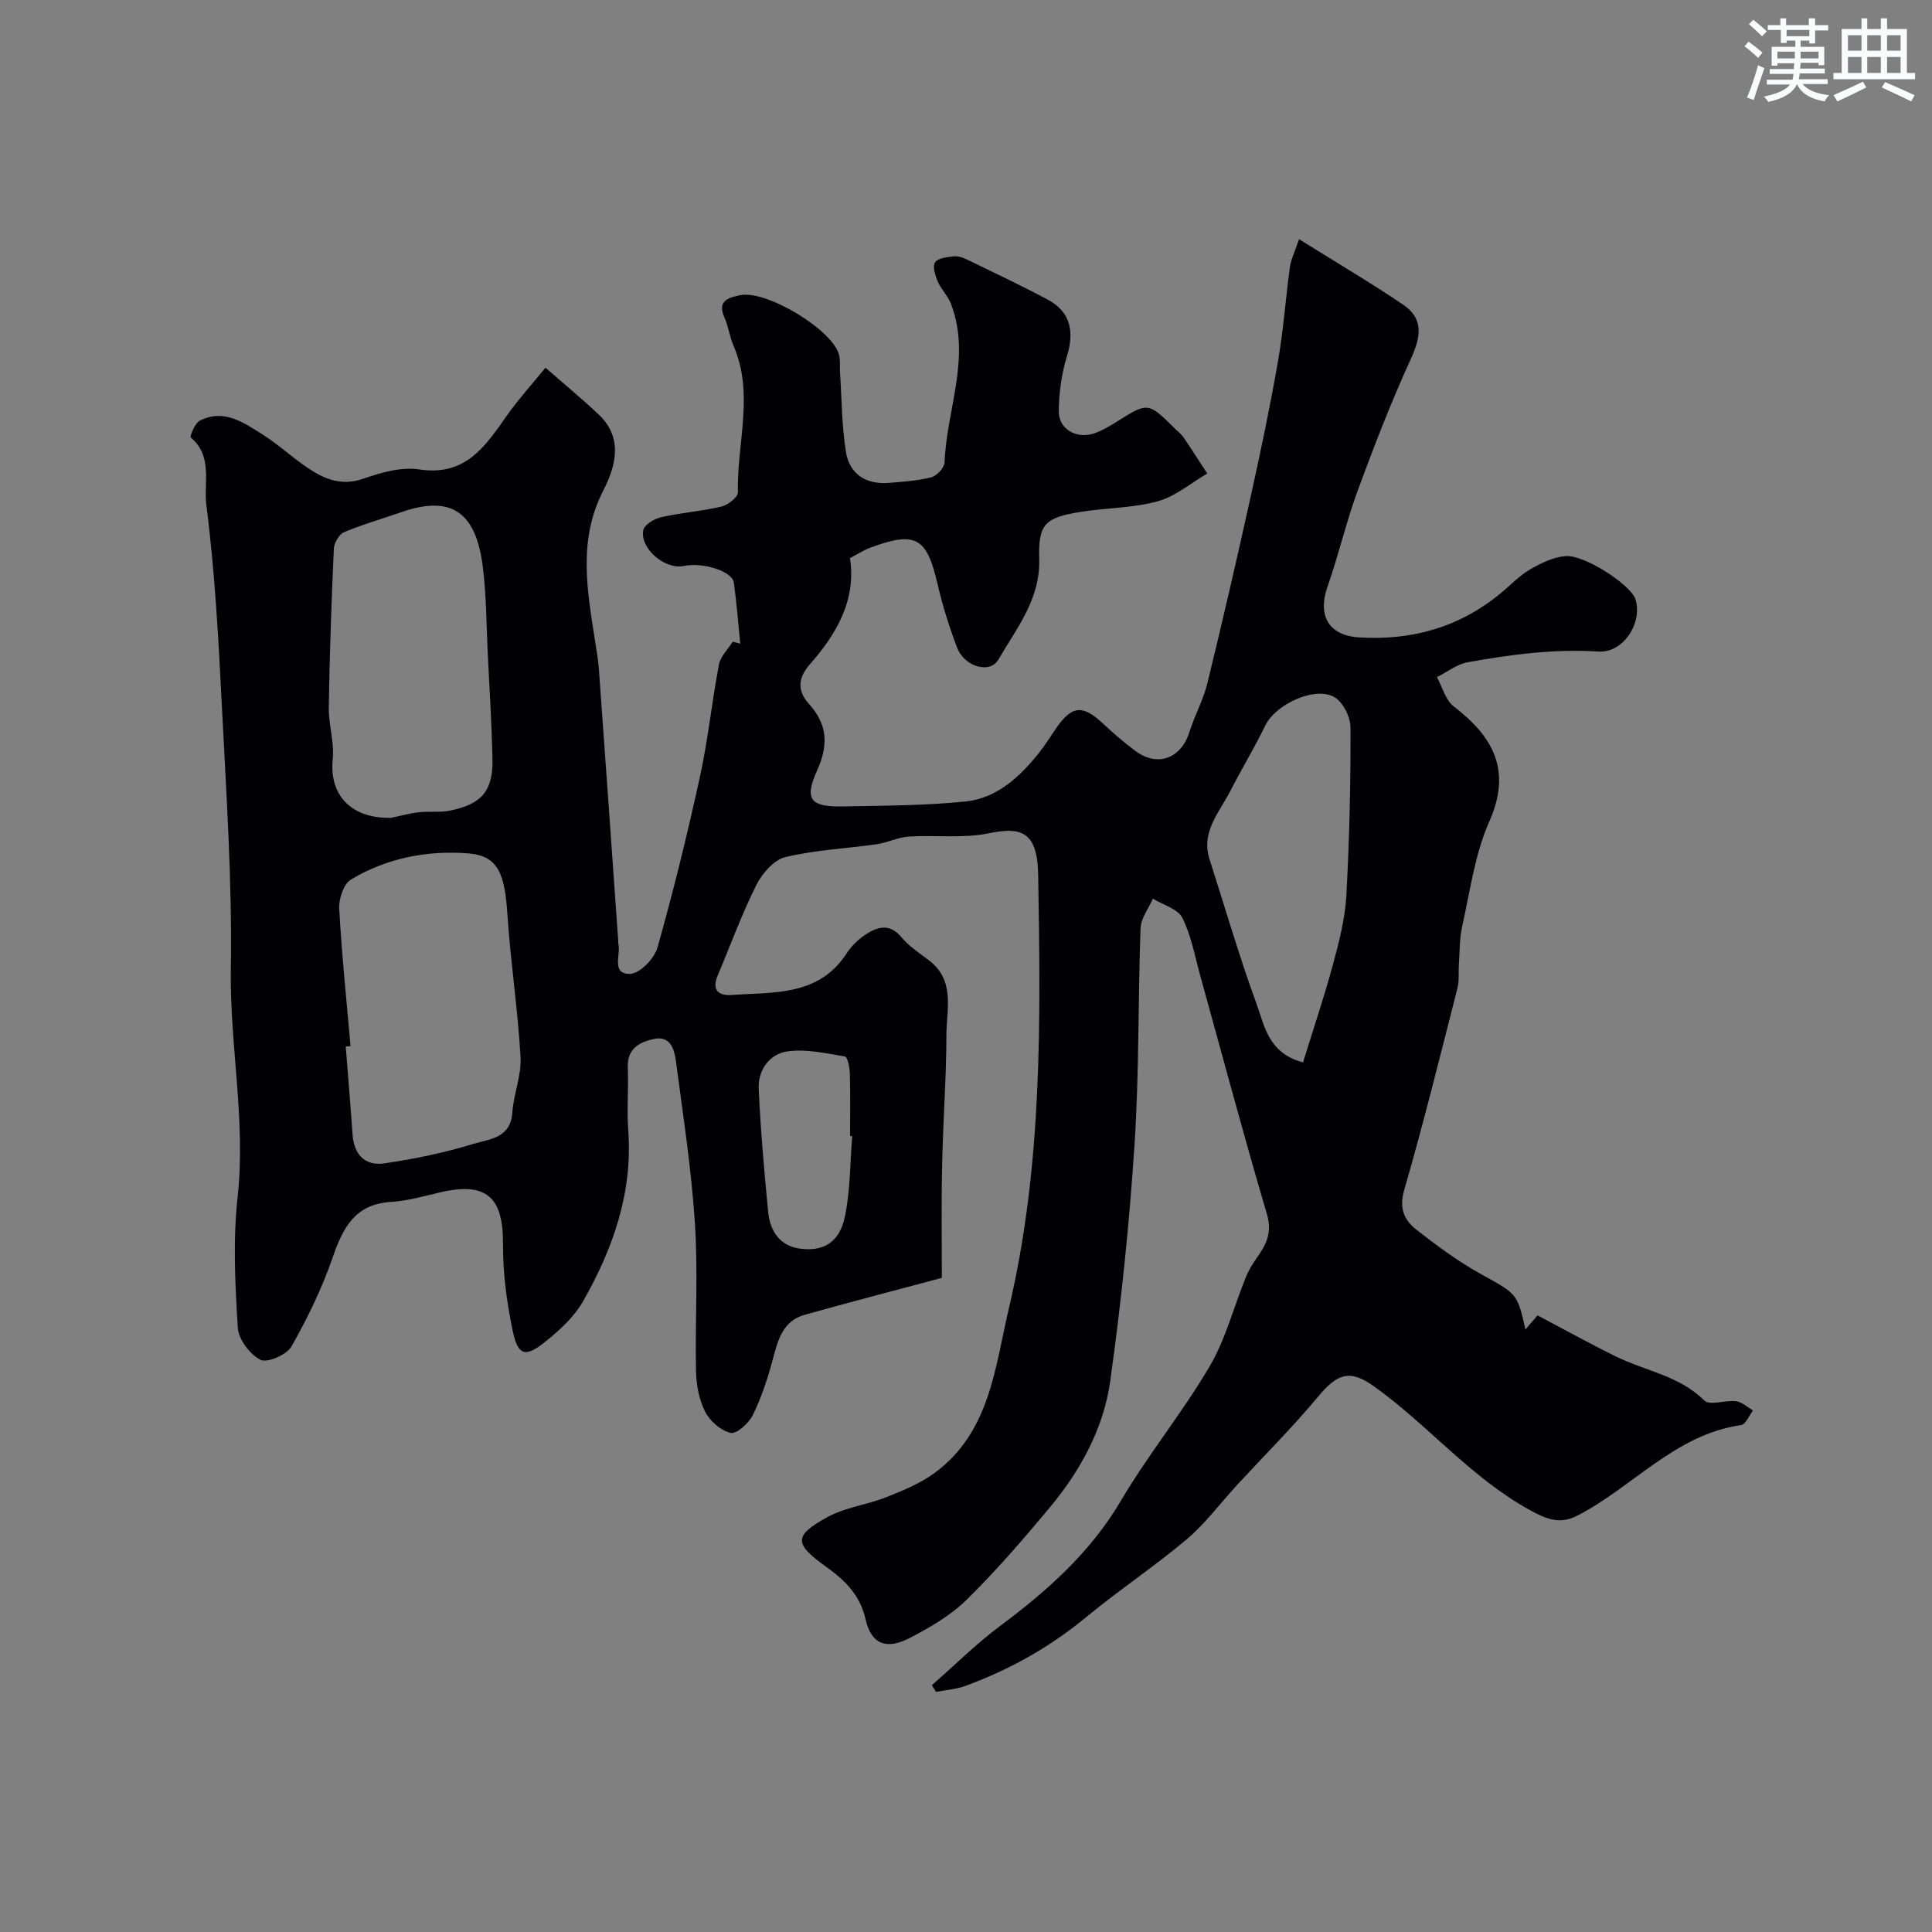 <svg enable-background="new 0 0 400 400" viewBox="0 0 400 400" xmlns="http://www.w3.org/2000/svg"><rect x="0" y="0" width="400" height="400" fill="#808080" stroke="none"/><path d="m195 264.57c-10.25 2.75-19.34 5.1-28.38 7.64-4.64 1.3-5.59 5.36-6.67 9.41-1.04 3.89-2.33 7.78-4.1 11.38-.82 1.67-3.35 3.94-4.58 3.66-2.04-.46-4.3-2.44-5.28-4.39-1.27-2.51-1.84-5.59-1.89-8.45-.21-10.16.44-20.36-.22-30.49-.73-11.25-2.46-22.44-3.94-33.64-.32-2.39-1.11-5.32-4.52-4.59-2.95.63-5.6 1.95-5.44 5.88.17 4.33-.23 8.68.09 12.99.96 12.93-3.14 24.54-9.36 35.46-1.88 3.3-4.97 6.1-8 8.51-3.96 3.15-5.49 2.7-6.55-2.36-1.24-5.9-2.05-12.01-2.02-18.02.05-9.75-3.42-12.97-13.16-10.66-3.33.79-6.68 1.74-10.06 1.95-7.38.46-9.89 5.26-12.02 11.42-2.21 6.41-5.21 12.61-8.56 18.51-.97 1.72-5.03 3.47-6.42 2.75-2.2-1.13-4.55-4.25-4.69-6.65-.55-8.97-1.02-18.07-.04-26.97 1.75-15.91-1.65-31.53-1.4-47.36.29-18.02-.93-36.07-1.84-54.09-.71-13.99-1.44-28.01-3.23-41.88-.59-4.53 1.41-10.15-3.23-14-.23-.19.84-2.95 1.85-3.47 5-2.57 9.11.38 13.06 2.87 3.17 2 5.96 4.61 9.07 6.73 3.55 2.43 7.16 4.02 11.82 2.38 3.64-1.28 7.83-2.46 11.5-1.9 9.72 1.48 13.78-4.95 18.3-11.35 2.25-3.19 4.9-6.09 7.85-9.71 3.97 3.48 7.61 6.47 11.02 9.7 5.17 4.91 3.48 10.77.9 15.82-5.17 10.13-3.32 20.34-1.72 30.68.32 2.09.71 4.19.86 6.3 1.36 18.73 2.68 37.46 4 56.2.01.17-.03.34.01.5.59 2.29-1.57 6.37 2.44 6.3 1.98-.03 5.03-3.16 5.67-5.44 3.31-11.71 6.21-23.55 8.81-35.44 1.67-7.64 2.45-15.48 3.92-23.17.32-1.7 1.88-3.16 2.86-4.73.52.14 1.03.28 1.55.42-.43-4.23-.74-8.47-1.33-12.67-.33-2.34-6.46-4.25-10.35-3.42-3.87.82-9.14-3.6-8.39-7.43.22-1.12 2.28-2.35 3.69-2.67 4.12-.93 8.38-1.23 12.49-2.2 1.35-.32 3.43-1.96 3.41-2.95-.26-10.1 3.42-20.34-.9-30.32-.83-1.92-1.08-4.09-1.93-5.99-1.59-3.54 1.28-4.07 3.25-4.5 5.33-1.15 18.79 6.92 20.44 12.09.39 1.22.2 2.62.28 3.94.36 5.44.36 10.94 1.2 16.31.74 4.72 4.16 6.91 8.97 6.51 2.94-.24 5.92-.43 8.75-1.16 1.13-.3 2.67-1.97 2.72-3.07.42-10.95 5.56-21.74 1.33-32.83-.63-1.65-2.04-3-2.74-4.63-.53-1.24-1.12-3.14-.55-3.97.62-.9 2.53-1.09 3.91-1.24.89-.1 1.93.29 2.78.7 5.57 2.7 11.17 5.35 16.63 8.26 4.64 2.47 5.57 6.5 4 11.63-1.13 3.68-1.69 7.66-1.71 11.51-.02 3.76 3.8 5.84 7.48 4.5 1.52-.55 2.97-1.38 4.35-2.25 6.64-4.2 6.63-4.22 12.23 1.33.59.59 1.29 1.11 1.75 1.78 1.69 2.48 3.29 5 4.93 7.51-3.41 1.98-6.6 4.75-10.27 5.75-5.15 1.41-10.69 1.34-16.01 2.2-7.22 1.18-8.74 2.43-8.51 9.67.26 8.41-4.67 14.36-8.44 20.88-1.77 3.06-7.06 1.53-8.59-2.52-1.6-4.24-2.98-8.61-4-13.02-2.25-9.73-4.48-11.08-13.85-7.65-1.37.5-2.62 1.33-4.3 2.2 1.34 8.72-2.82 15.76-8.34 22.03-2.66 3.02-2.38 5.69-.2 8.1 3.95 4.38 4.09 8.57 1.72 13.87-2.7 6.03-1.37 7.54 5.44 7.41 8.46-.17 16.96-.16 25.35-1.03 6.41-.67 11.09-5.01 15.04-9.9 1.33-1.65 2.45-3.47 3.65-5.22 3.27-4.76 5.49-4.95 9.69-1.04 2.16 2.02 4.4 3.98 6.78 5.73 4.58 3.38 9.43 1.52 11.15-3.95 1.07-3.41 2.86-6.62 3.71-10.07 3.16-12.94 6.16-25.92 9.03-38.93 2.04-9.22 3.98-18.48 5.6-27.78 1.12-6.44 1.58-13 2.46-19.49.2-1.5.94-2.93 1.89-5.76 7.71 4.82 14.78 8.97 21.56 13.56 4.33 2.93 3.65 6.74 1.59 11.23-4.07 8.89-7.61 18.04-10.99 27.23-2.4 6.53-3.96 13.37-6.27 19.94-2.09 5.96.22 10.1 6.57 10.49 10.87.67 20.73-2.09 29.24-9.1 2.03-1.67 3.87-3.65 6.11-4.96 2.25-1.31 4.84-2.58 7.37-2.77 4.03-.31 13.59 6.04 14.48 8.94 1.51 4.92-2.55 11.14-7.61 10.82-9.18-.59-18.16.6-27.11 2.21-2.24.4-4.27 2.02-6.39 3.08 1.12 2.05 1.76 4.73 3.46 6.04 8.2 6.32 12.1 13.22 7.36 23.92-2.98 6.72-3.95 14.35-5.59 21.62-.57 2.54-.5 5.23-.68 7.86-.12 1.65.1 3.38-.3 4.96-3.57 13.97-7.02 27.97-11.03 41.81-1.11 3.82.04 6.24 2.53 8.19 4.23 3.31 8.6 6.55 13.28 9.15 7.49 4.16 7.62 3.93 9.29 11.53.97-1.13 1.75-2.03 2.52-2.93 5.46 2.88 10.81 5.85 16.29 8.54 6.08 2.98 13.08 3.95 18.24 9.09 1.11 1.1 4.35-.14 6.56.14 1.24.16 2.35 1.23 3.52 1.9-.82 1.05-1.52 2.9-2.48 3.04-13.69 1.96-22.4 12.83-33.86 18.73-3.55 1.83-6.17.9-9.83-1.11-12.31-6.77-21.14-17.68-32.34-25.66-5.01-3.57-7.56-2.63-11.53 2.14-5.29 6.35-11.17 12.21-16.78 18.29-3.47 3.77-6.56 7.98-10.44 11.26-6.71 5.66-14.07 10.54-20.84 16.14-7.54 6.23-15.89 10.88-25.01 14.22-1.91.7-4.03.83-6.05 1.23-.29-.46-.57-.93-.86-1.39 4.71-4.12 9.18-8.57 14.18-12.3 9.78-7.3 18.66-15.19 24.99-25.94 5.62-9.54 12.72-18.2 18.33-27.75 3.33-5.66 4.99-12.28 7.49-18.44.59-1.46 1.44-2.86 2.36-4.15 1.95-2.73 3.13-5.19 2.02-8.96-4.84-16.36-9.22-32.86-13.79-49.31-1.13-4.05-1.86-8.33-3.72-12.02-.94-1.87-4-2.68-6.1-3.97-.89 2.04-2.48 4.06-2.55 6.13-.54 14.93-.27 29.9-1.25 44.79-1.07 16.37-2.76 32.73-5.03 48.97-1.37 9.8-6.18 18.56-12.54 26.19-5.49 6.59-11.12 13.11-17.23 19.11-3.31 3.25-7.56 5.7-11.73 7.87-4.88 2.54-7.99 1.26-9.14-3.83-1.16-5.11-4.28-8.11-8.29-10.99-6.57-4.72-6.58-6.35.28-10.15 3.71-2.06 8.25-2.58 12.27-4.17 3.47-1.37 7.05-2.84 10.03-5.03 11.47-8.42 12.5-21.91 15.39-34.17 6.96-29.52 6.56-59.66 6.04-89.73-.16-9.2-3.81-9.84-10.31-8.51-5.31 1.08-10.98.31-16.47.66-2.22.14-4.37 1.26-6.6 1.58-6.33.91-12.8 1.19-18.98 2.68-2.37.57-4.81 3.41-6.01 5.82-3.03 6.06-5.35 12.46-7.99 18.72-1.25 2.97.16 4.19 2.88 4 8.74-.62 18.07.3 23.86-8.66.97-1.5 2.39-2.86 3.89-3.85 2.47-1.63 4.97-2.39 7.41.54 1.55 1.86 3.68 3.26 5.64 4.74 5.61 4.2 3.68 10.26 3.68 15.67-.01 8.77-.69 17.53-.87 26.3-.2 7.86-.07 15.77-.07 23.83zm-122.43-47.98c-.33.03-.66.06-.99.08.47 6.07 1 12.14 1.41 18.22.28 4.13 2.59 6.54 6.49 5.98 6.23-.89 12.47-2.19 18.49-4.03 3.24-.99 7.75-1.14 8.1-6.46.26-3.87 1.92-7.74 1.7-11.53-.55-9.79-2.05-19.53-2.7-29.33-.57-8.6-1.84-12.34-8.17-12.84-8.36-.66-16.85.96-24.24 5.42-1.52.91-2.54 4-2.43 6.01.52 9.52 1.52 19 2.34 28.48zm8.39-47.27c1.91-.39 3.81-.93 5.74-1.15 2.14-.24 4.37.08 6.45-.34 6.67-1.35 8.97-4.14 8.81-10.84-.17-7.26-.62-14.51-.98-21.77-.3-6.11-.27-12.27-1.08-18.32-1.5-11.15-6.75-14.36-16.78-10.87-3.96 1.38-8.02 2.53-11.87 4.15-1.04.44-2.08 2.22-2.13 3.43-.5 10.93-.88 21.87-1.05 32.81-.06 3.59 1.18 7.24.82 10.76-.76 7.24 3.63 12.33 12.07 12.14zm188.82 50.63c2.13-6.9 4.36-13.48 6.17-20.17 1.27-4.68 2.52-9.49 2.79-14.3.65-11.59.9-23.22.87-34.84-.01-2.15-1.51-5.22-3.28-6.27-4.03-2.41-12.22 1.45-14.34 5.79-2.27 4.66-4.97 9.12-7.34 13.74-2.26 4.39-6.04 8.37-4.23 14 3.21 10.01 6.15 20.12 9.75 29.99 1.65 4.56 2.46 10.18 9.61 12.06zm-93.34 15.26c-.15-.01-.29-.02-.44-.03 0-4.32.07-8.64-.05-12.95-.03-1.22-.47-3.4-1-3.49-3.93-.66-8.02-1.6-11.87-1.07-3.77.52-6.18 3.86-6 7.79.39 8.5 1.14 16.99 1.96 25.47.37 3.83 2.34 6.96 6.41 7.56 5.06.74 8.38-1.29 9.48-6.63 1.13-5.43 1.06-11.1 1.51-16.65z" fill="#010103"/><g fill="#fafbfc"><path d="m361.2 9.6.8-1c.9.7 1.9 1.4 2.9 2.3l-.9 1.1c-1-1-2-1.8-2.8-2.4zm.5 10.6c.9-2.1 1.6-4.3 2.3-6.7.4.2.8.4 1.3.6-.7 2.1-1.5 4.3-2.2 6.6zm.4-15.2.9-.9c1 .8 2 1.6 2.8 2.4l-1 1c-.9-.9-1.8-1.7-2.7-2.5zm12.5-1.2h1.2v1.4h2.7v1.1h-2.7v2.7h-1.2v-.6h-1.8v1.3h4.9v3.8h-1.2v-.5h-3.7c0 .4-.1.9-.1 1.2h5.1v1h-5.2c0 .5-.1.9-.2 1.2h6v1h-5.2c1.1 1.3 2.9 2 5.5 2.3-.4.4-.7.8-.9 1.3-2.9-.5-4.8-1.6-5.7-3.5h-.1c-.8 1.7-2.7 2.9-5.9 3.6-.2-.4-.6-.8-.9-1.1 2.8-.6 4.6-1.4 5.4-2.5h-4.8v-1h5.3c.1-.3.2-.7.2-1.2h-4.9v-1h5c0-.4 0-.8.1-1.2h-3.5v.5h-1.2v-3.9h4.9v-1.3h-1.8v.5h-1.2v-2.7h-2.7v-1h2.6v-1.4h1.2v1.4h4.7v-1.4zm-6.6 8.3h3.6c0-.4 0-.9 0-1.4h-3.6zm1.9-4.6h4.7v-1.3h-4.7zm6.6 3.2h-3.7v1.4h3.7z"/><path d="m385.3 3.8h1.3v2.2h2.8v-2.2h1.3v2.2h4.1v9.1h1.7v1.3h-16.9v-1.3h1.7v-9.1h4.1v-2.2zm.4 13.1.7 1.2c-1.8.9-3.8 1.9-6 2.9-.2-.4-.5-.8-.8-1.3 2.3-1 4.3-1.9 6.1-2.8zm-3.1-6.4h2.8v-3.2h-2.8zm0 4.6h2.8v-3.3h-2.8zm4-4.6h2.8v-3.2h-2.8zm0 4.6h2.8v-3.3h-2.8zm3.7 1.9c2.1.9 4.1 1.8 6.1 2.7l-.7 1.3c-2.2-1.1-4.2-2-6.1-2.9zm3.2-9.7h-2.8v3.2h2.8zm-2.8 7.8h2.8v-3.3h-2.8z"/></g></svg>